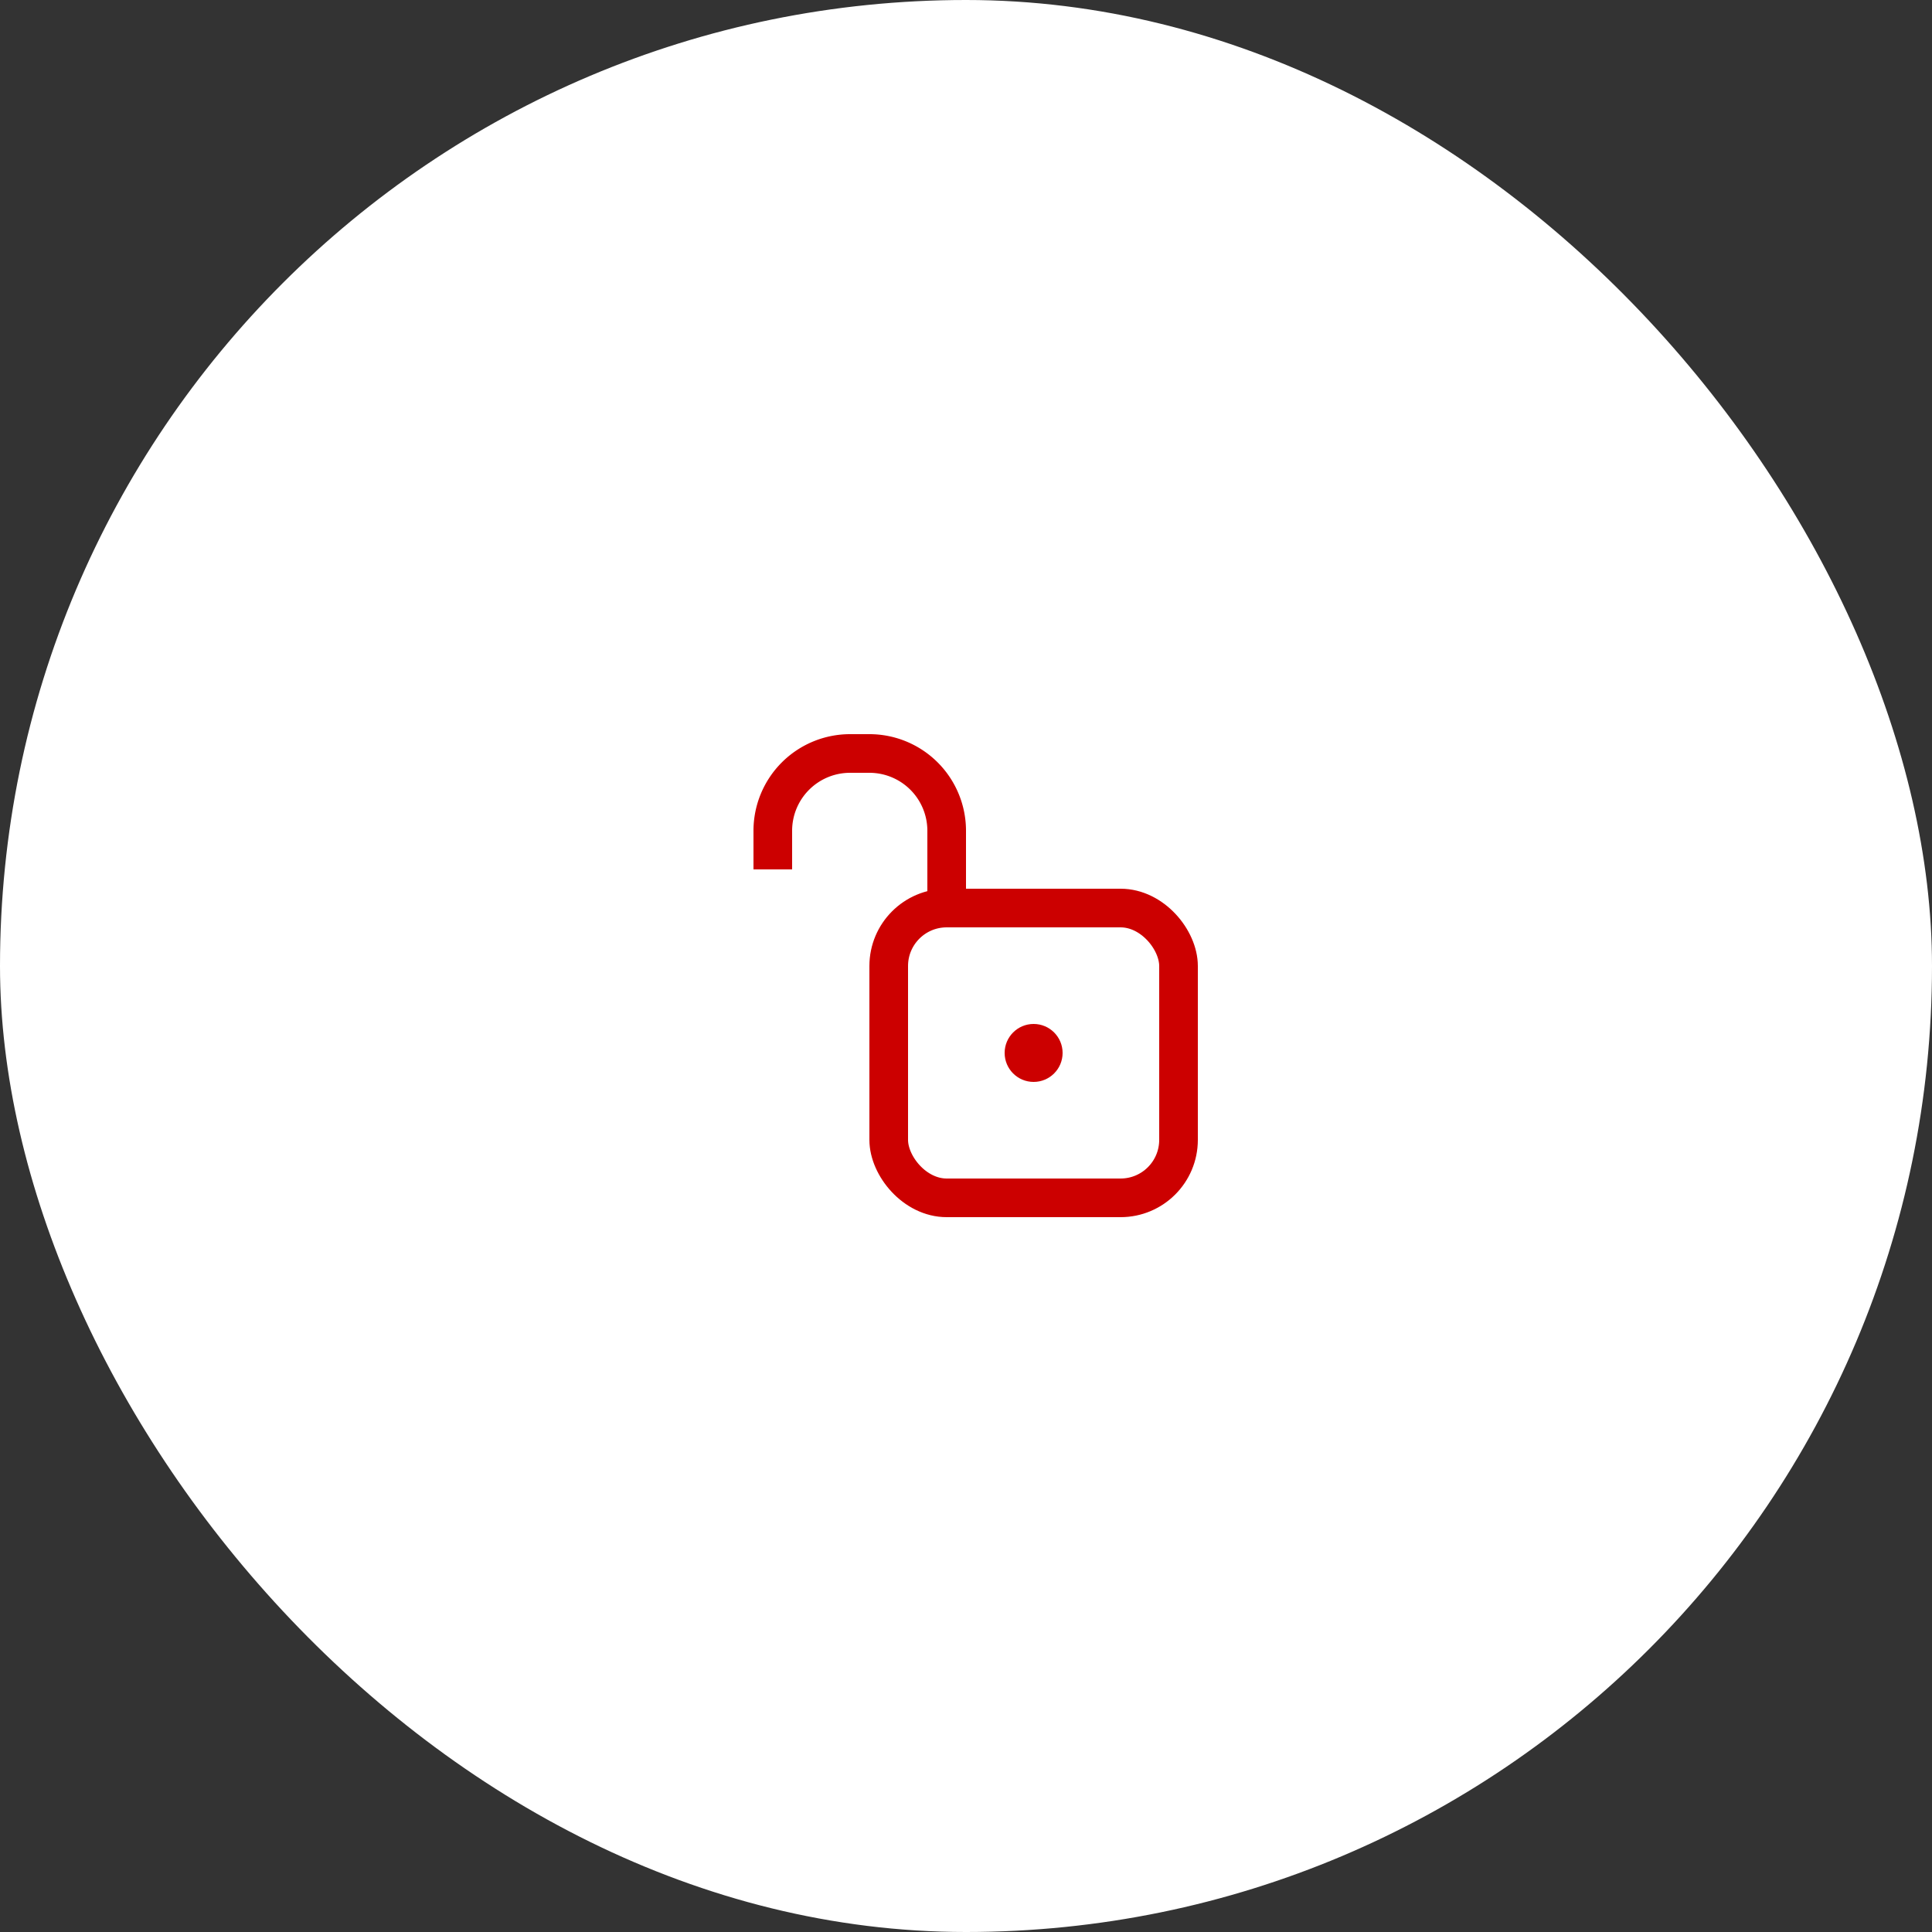 <svg xmlns="http://www.w3.org/2000/svg" width="100" height="100" viewBox="0 0 100 100">
    <rect x="0" y="0" width="100" height="100" fill="#333333" stroke="none"/>
    <g fill="none" fill-rule="nonzero">
        <rect width="100" height="100" fill="#FFF" rx="50"/>
        <g transform="translate(40 39)">
            <rect width="15" height="15" x="6" y="8" stroke="#C00" stroke-linejoin="round" stroke-width="2" rx="3"/>
            <path stroke="#C00" stroke-linejoin="round" stroke-width="2" d="M0 6V4a4 4 0 0 1 4-4h1a4 4 0 0 1 4 4v4"/>
            <circle cx="13.5" cy="15.5" r="1.5" fill="#C00"/>
        </g>
    </g>
</svg>
